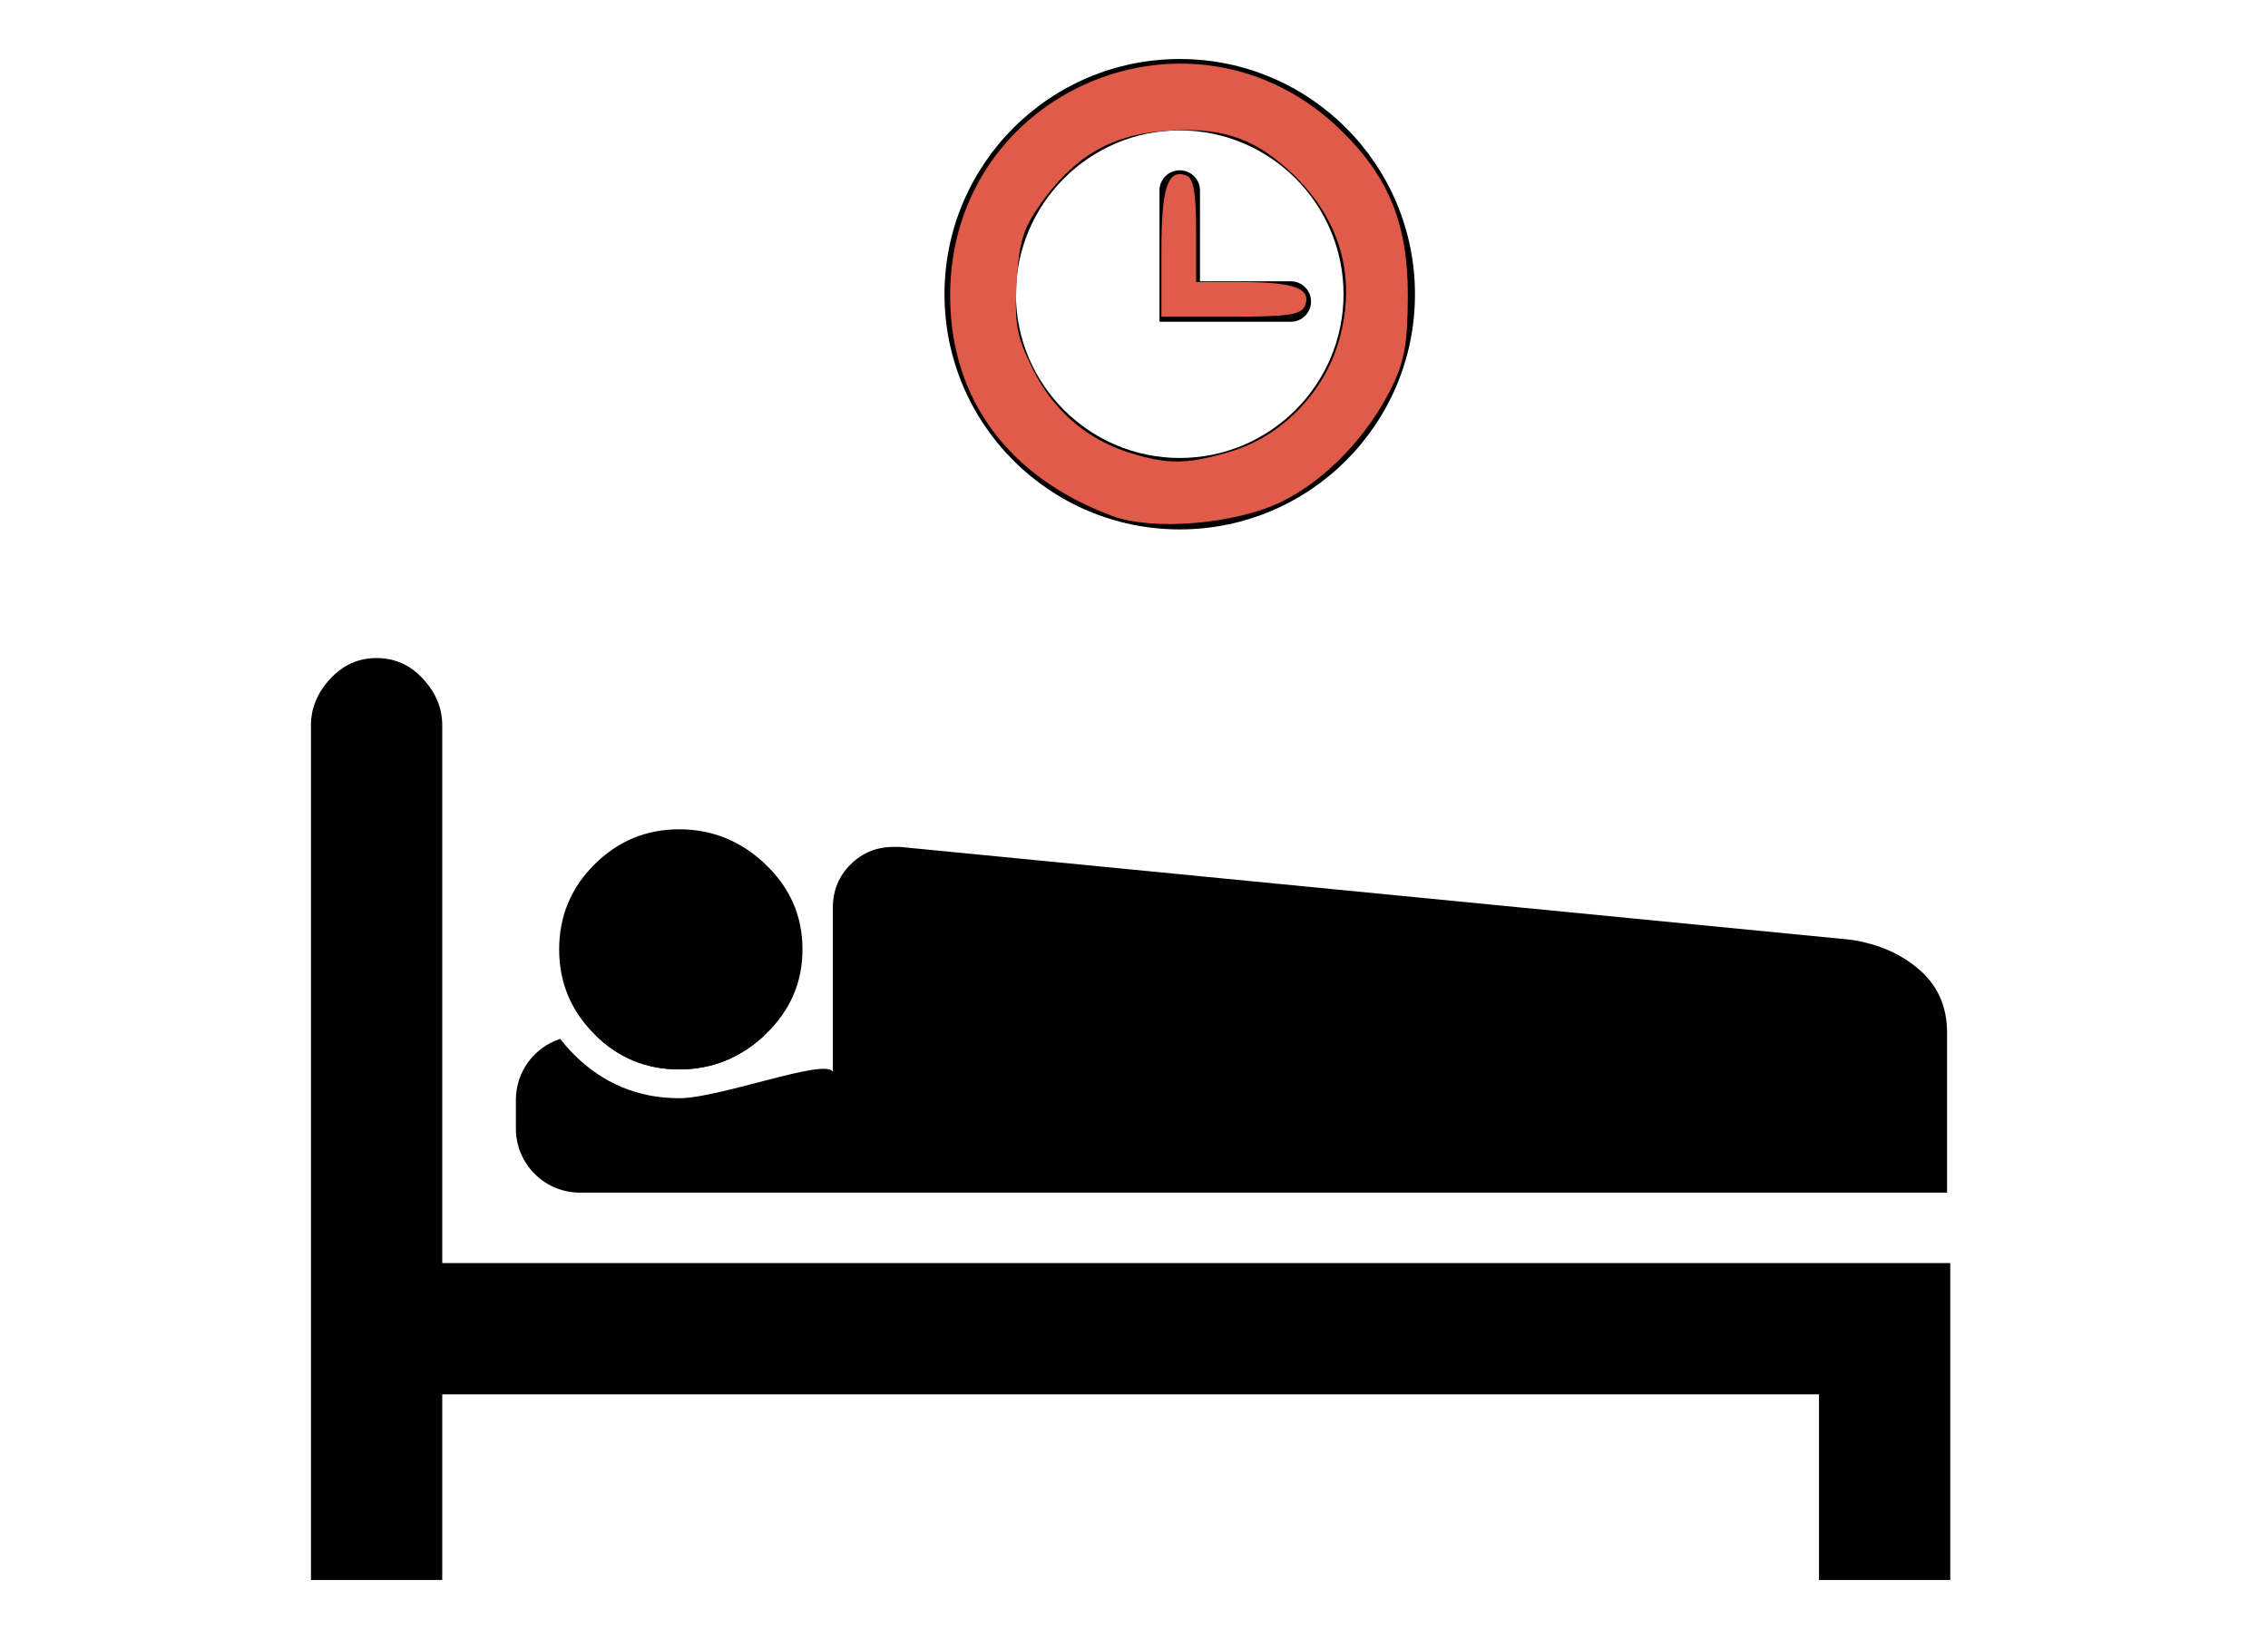 <?xml version="1.0" encoding="UTF-8" standalone="no"?>
<!-- Generator: Adobe Illustrator 16.0.0, SVG Export Plug-In . SVG Version: 6.00 Build 0)  -->

<svg
   xmlns:dc="http://purl.org/dc/elements/1.1/"
   xmlns:cc="http://creativecommons.org/ns#"
   xmlns:rdf="http://www.w3.org/1999/02/22-rdf-syntax-ns#"
   xmlns:svg="http://www.w3.org/2000/svg"
   xmlns="http://www.w3.org/2000/svg"
   xmlns:sodipodi="http://sodipodi.sourceforge.net/DTD/sodipodi-0.dtd"
   xmlns:inkscape="http://www.inkscape.org/namespaces/inkscape"
   version="1.1"
   id="Capa_1"
   x="0px"
   y="0px"
   width="671"
   height="484.996"
   viewBox="0 0 671 484.996"
   xml:space="preserve"
   inkscape:version="0.91 r13725"
   sodipodi:docname="sleeptime.svg"><defs
     id="defs56" /><sodipodi:namedview
     pagecolor="#ffffff"
     bordercolor="#666666"
     borderopacity="1"
     objecttolerance="10"
     gridtolerance="10"
     guidetolerance="10"
     inkscape:pageopacity="0"
     inkscape:pageshadow="2"
     inkscape:window-width="1286"
     inkscape:window-height="772"
     id="namedview54"
     showgrid="false"
     inkscape:zoom="0.48660195"
     inkscape:cx="242.498"
     inkscape:cy="242.498"
     inkscape:window-x="0"
     inkscape:window-y="0"
     inkscape:window-maximized="0"
     inkscape:current-layer="Capa_1" /><g
     id="g3"
     transform="translate(92,0)"><g
       id="_x34_2_6_"><g
         id="g6"><path
           d="m 446.158,412.594 0,54.941 38.838,0 0,-93.779 -446.158,0 0,-159.139 c 0,-5.055 -1.895,-9.633 -5.684,-13.736 -3.789,-4.103 -8.367,-6.156 -13.735,-6.156 -5.368,0 -9.946,2.053 -13.735,6.156 C 1.895,204.986 0,209.565 0,214.617 l 0,252.918 38.838,0 0,-54.941 407.32,0 0,0 z"
           id="path8"
           inkscape:connector-curvature="0" /><path
           d="m 108.95,316.447 c 9.788,0 18.313,-3.475 25.576,-10.42 7.263,-6.947 10.894,-15.316 10.894,-25.104 0,-9.789 -3.631,-18.155 -10.894,-25.102 -7.263,-6.946 -15.788,-10.421 -25.576,-10.421 -9.787,0 -18.156,3.476 -25.102,10.421 -6.946,6.946 -10.42,15.313 -10.42,25.102 0,9.789 3.474,18.158 10.42,25.104 6.946,6.946 15.315,10.42 25.102,10.42 z"
           id="path10"
           inkscape:connector-curvature="0" /><g
           id="g12"><path
             d="m 134.01,306.5 -49.666,0 c 6.848,6.625 15.049,9.947 24.606,9.947 9.559,0 17.909,-3.322 25.06,-9.947 z"
             id="path14"
             inkscape:connector-curvature="0" /><path
             d="m 475.997,287.082 c -5.372,-4.736 -12.161,-7.736 -20.366,-9 l -281.335,-27.469 -1.895,0 c -5.052,0 -9.314,1.736 -12.788,5.209 -3.474,3.475 -5.21,7.736 -5.21,12.789 l 0,48.553 c -2.054,-4.211 -33.441,7.809 -45.453,7.809 -12.086,0 -22.56,-4.346 -31.13,-12.916 -1.487,-1.488 -2.838,-3.037 -4.07,-4.637 -7.613,2.459 -13.125,9.594 -13.125,18.025 l 0,8.525 c 0,10.463 8.482,18.944 18.945,18.944 l 2.842,0 54.972,0 346.665,0 0,-47.36 c 0,-7.579 -2.685,-13.736 -8.052,-18.472 z"
             id="path16"
             inkscape:connector-curvature="0" /></g><g
           id="g18"><path
             d="m 257.039,17.461 c -38.441,0 -69.605,31.174 -69.605,69.613 0,38.42 31.164,69.584 69.605,69.584 38.433,0 69.587,-31.164 69.587,-69.584 0,-38.439 -31.154,-69.613 -69.587,-69.613 z m 0,118.057 c -26.728,0 -48.475,-21.734 -48.475,-48.447 0,-26.744 21.747,-48.492 48.475,-48.492 26.727,0 48.456,21.752 48.456,48.492 -0.004,26.712 -21.733,48.447 -48.456,48.447 z"
             id="path20"
             inkscape:connector-curvature="0" /><path
             d="m 263.02,83.232 0.004,-26.873 c 0,-3.303 -2.674,-5.969 -5.984,-5.969 -3.325,0 -6.003,2.666 -6.003,5.969 l 0,26.873 0,11.977 0,0.008 11.983,0 0,-0.008 26.875,0.008 c 3.297,0 5.982,-2.674 5.982,-5.99 0,-3.32 -2.688,-5.994 -5.982,-5.994 l -26.875,-0.001 0,0 z"
             id="path22"
             inkscape:connector-curvature="0" /></g></g></g></g><g
     id="g24"
     transform="translate(92,0)" /><g
     id="g26"
     transform="translate(92,0)" /><g
     id="g28"
     transform="translate(92,0)" /><g
     id="g30"
     transform="translate(92,0)" /><g
     id="g32"
     transform="translate(92,0)" /><g
     id="g34"
     transform="translate(92,0)" /><g
     id="g36"
     transform="translate(92,0)" /><g
     id="g38"
     transform="translate(92,0)" /><g
     id="g40"
     transform="translate(92,0)" /><g
     id="g42"
     transform="translate(92,0)" /><g
     id="g44"
     transform="translate(92,0)" /><g
     id="g46"
     transform="translate(92,0)" /><g
     id="g48"
     transform="translate(92,0)" /><g
     id="g50"
     transform="translate(92,0)" /><g
     id="g52"
     transform="translate(92,0)" /><path
     style="fill:#e05b49;fill-opacity:1"
     d="M 328.902,152.622 C 298.218,141.158 281.159,117.932 281.102,87.546 280.988,26.54 353.327,-3.966 396.899,38.713 c 14.062,13.774 19.673,27.745 19.612,48.833 -0.041,14.046 -0.985,19.367 -4.818,27.161 -7.12,14.476 -19.563,27.409 -32.425,33.702 -13.771,6.738 -38.154,8.778 -50.368,4.214 z m 35.074,-18.974 c 15.064,-4.473 27.62,-17.25 32.101,-32.664 5.586,-19.214 0.339,-36.924 -15.06,-50.837 -10.73,-9.694 -20.466,-12.692 -36.924,-11.371 -15.644,1.256 -26.544,7.762 -36.329,21.685 -5.086,7.237 -6.301,11.261 -6.969,23.079 -0.694,12.287 -0.041,15.883 4.612,25.395 6.059,12.384 15.97,21.023 28.679,24.999 11.423,3.574 17.074,3.52 29.889,-0.286 z"
     id="path4186"
     inkscape:connector-curvature="0" /><path
     style="fill:#e05b49;fill-opacity:1"
     d="m 343.607,74.599 c 0,-19.196 1.838,-24.787 7.443,-22.636 2.053,0.788 2.832,5.268 2.832,16.28 l 0,15.193 13.872,0.031 c 15.241,0.035 20.27,1.941 18.346,6.954 -1.041,2.714 -4.871,3.29 -21.878,3.29 l -20.615,0 0,-19.112 z"
     id="path4188"
     inkscape:connector-curvature="0" /></svg>